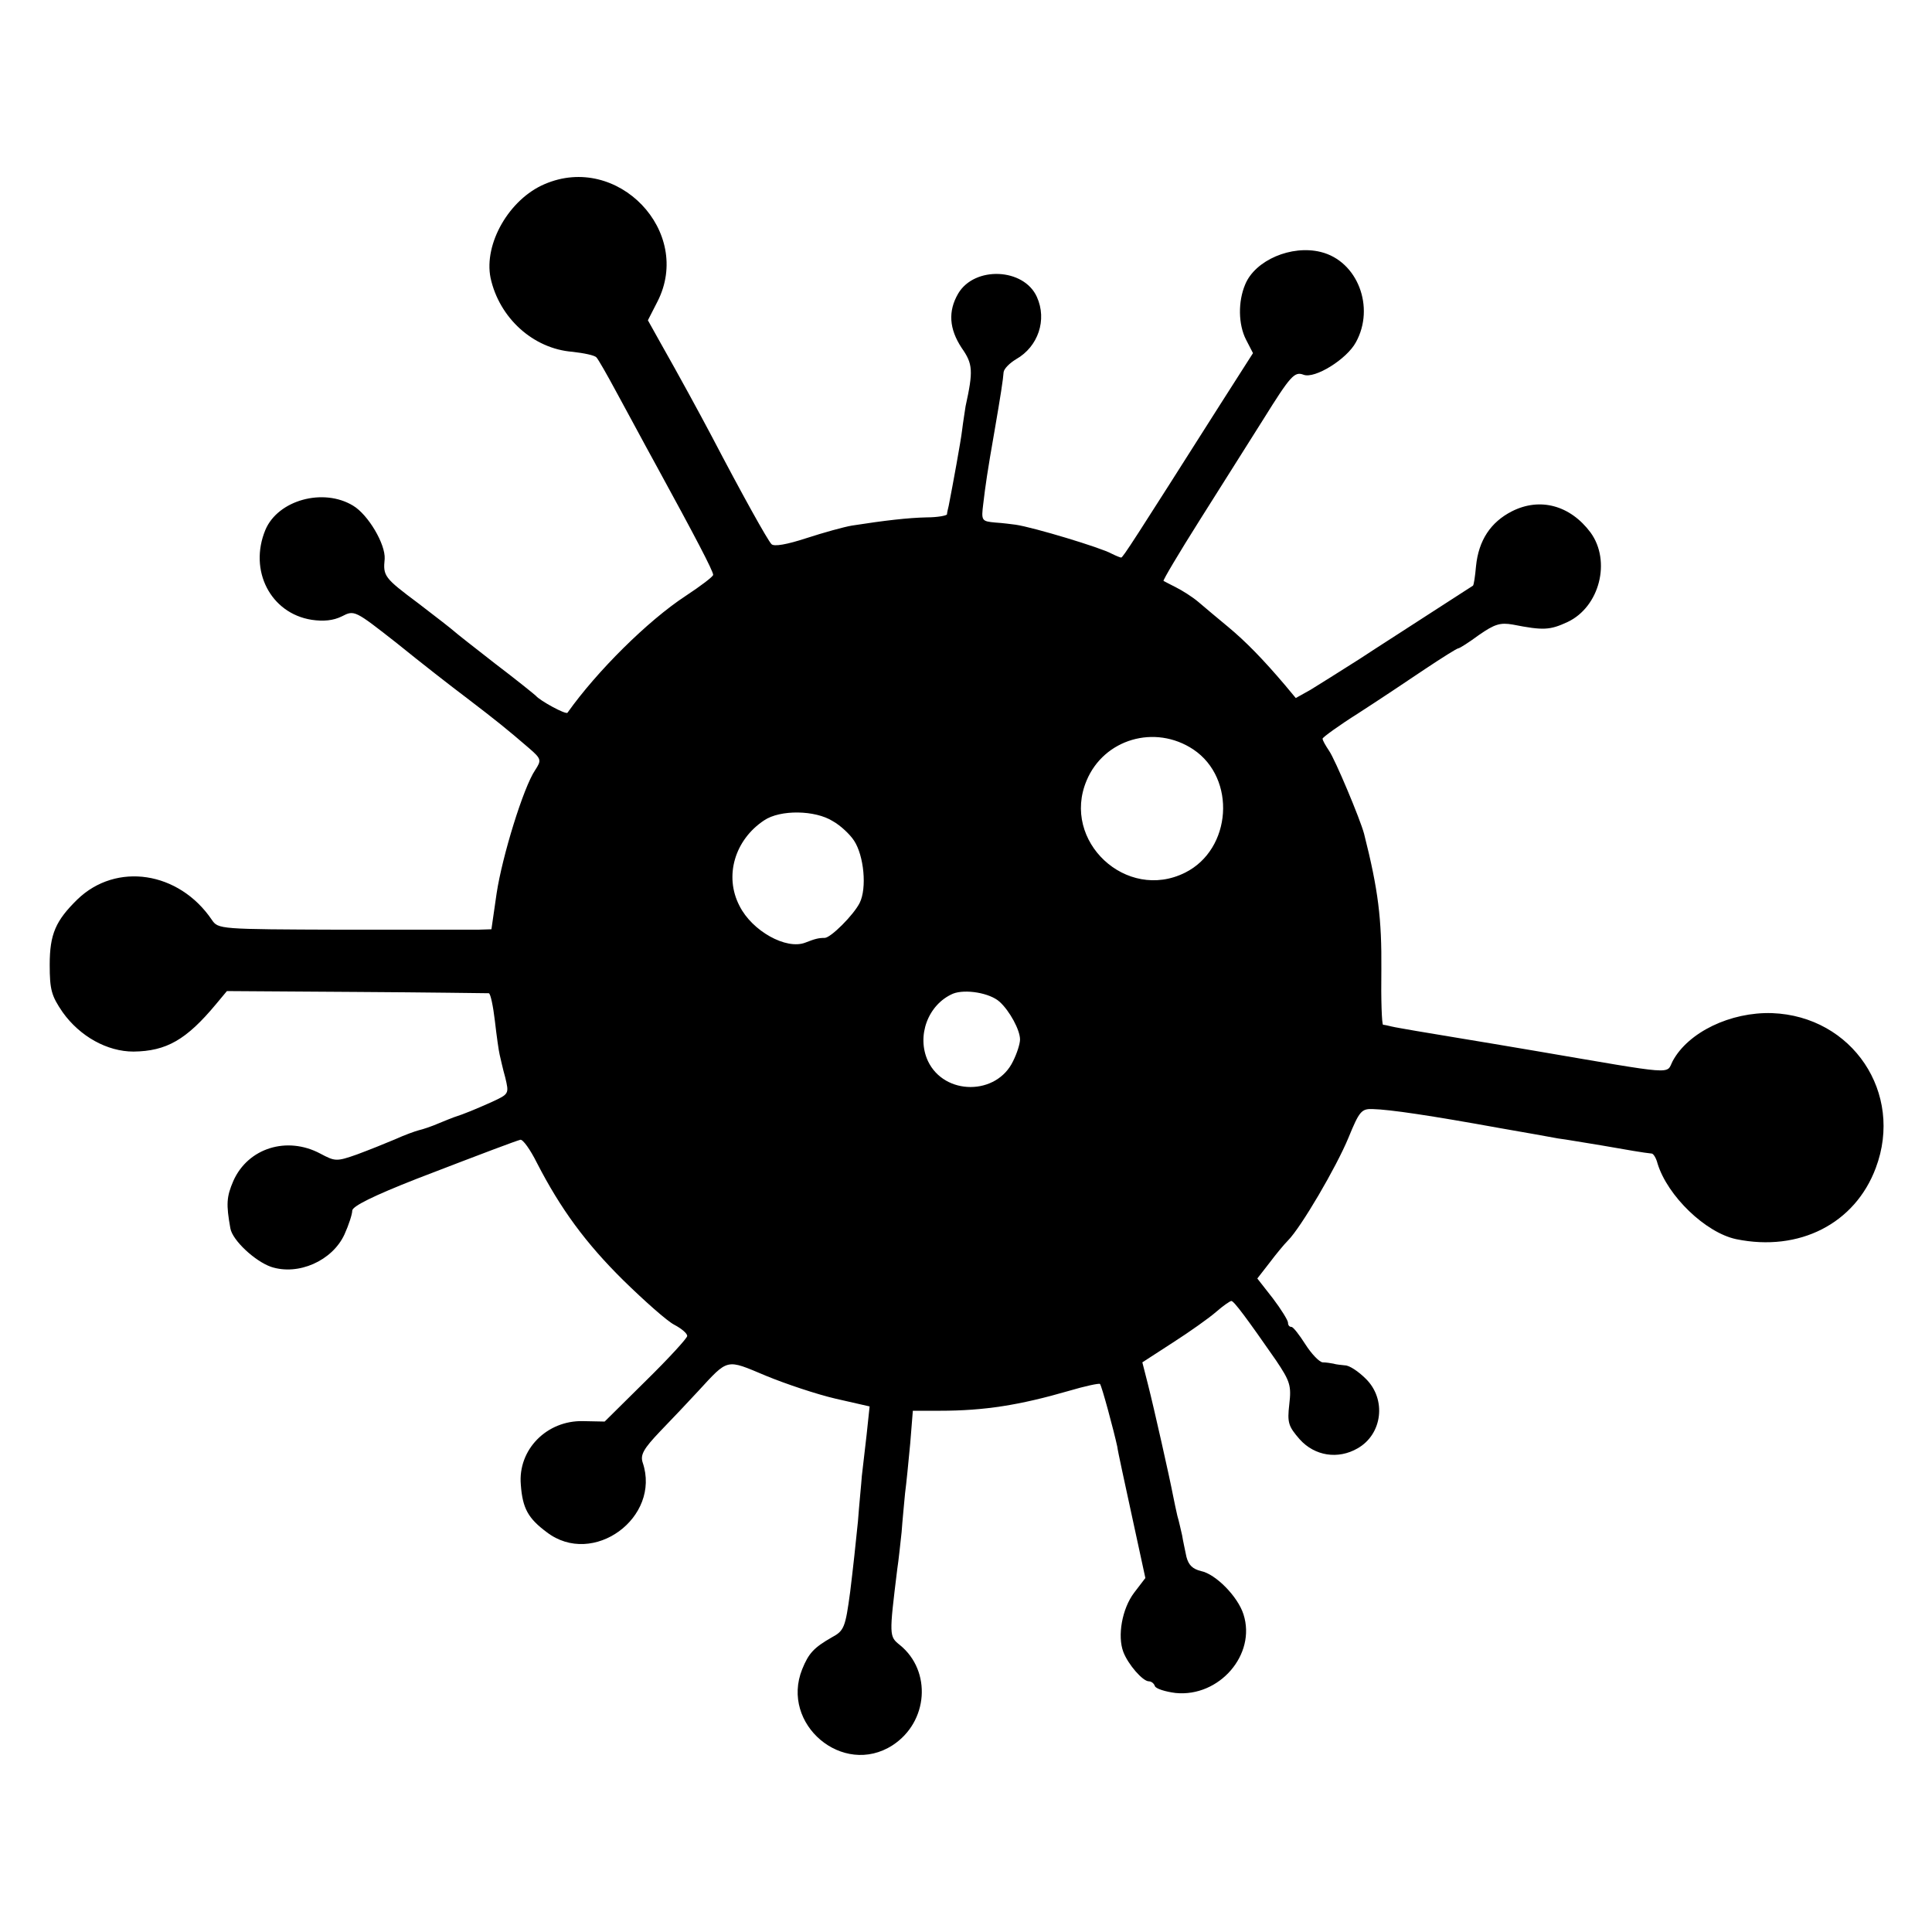 <?xml version="1.0" standalone="no"?>
<!DOCTYPE svg PUBLIC "-//W3C//DTD SVG 20010904//EN"
 "http://www.w3.org/TR/2001/REC-SVG-20010904/DTD/svg10.dtd">
<svg version="1.0" xmlns="http://www.w3.org/2000/svg"
 width="447pt" height="447pt" viewBox="0 0 447 447"
 preserveAspectRatio="xMidYMid meet">
<g transform="translate(0,447) scale(0.1,-0.1)"
fill="#000000" stroke="none">
<path d="M1260 4044 c-82 -35 -141 -138 -125 -217 20 -92 98 -164 190 -171 26
-3 51 -8 55 -13 4 -4 24 -39 45 -78 21 -38 63 -117 95 -175 88 -161 130 -241
130 -250 0 -4 -29 -26 -64 -49 -87 -57 -205 -174 -273 -270 -4 -5 -64 28 -73
39 -3 3 -45 37 -95 75 -49 38 -92 72 -95 75 -3 3 -40 32 -82 64 -79 59 -82 63
-78 103 2 34 -38 102 -73 123 -69 42 -174 13 -203 -56 -39 -94 12 -193 107
-208 27 -4 50 -2 70 8 29 15 30 14 127 -62 53 -43 126 -100 162 -127 68 -52
93 -72 144 -116 29 -25 29 -28 14 -51 -27 -40 -76 -199 -89 -285 l-12 -83 -31
-1 c-17 0 -159 0 -316 0 -283 1 -285 1 -300 23 -76 112 -221 134 -311 47 -50
-49 -64 -80 -64 -151 0 -58 4 -72 30 -110 40 -56 103 -91 164 -91 76 1 122 27
191 110 l25 30 300 -2 c165 -1 303 -3 306 -3 4 -1 10 -30 14 -64 4 -35 9 -70
11 -78 2 -8 7 -32 13 -53 9 -38 9 -38 -32 -57 -36 -16 -62 -27 -87 -35 -3 -1
-18 -7 -35 -14 -16 -7 -37 -14 -46 -16 -8 -2 -33 -11 -55 -21 -21 -9 -61 -25
-88 -35 -48 -17 -51 -16 -85 2 -77 41 -167 13 -201 -63 -16 -37 -17 -54 -7
-110 5 -28 57 -76 94 -89 63 -21 142 14 170 75 10 22 18 47 18 55 0 10 48 34
150 74 161 62 225 86 239 90 6 1 23 -23 38 -53 55 -107 113 -186 200 -272 49
-48 102 -95 118 -103 17 -9 30 -20 30 -26 0 -5 -43 -52 -96 -104 l-95 -94 -50
1 c-84 2 -151 -66 -144 -147 4 -55 17 -78 60 -110 107 -82 265 34 222 161 -6
18 2 32 40 72 26 27 66 69 88 93 71 77 64 75 157 36 46 -19 118 -43 161 -53
l79 -18 -7 -66 c-4 -36 -9 -78 -11 -95 -1 -16 -6 -64 -9 -105 -4 -41 -12 -115
-18 -163 -11 -82 -14 -90 -42 -105 -42 -24 -54 -37 -69 -74 -51 -127 94 -250
209 -176 83 54 91 172 17 232 -25 20 -25 21 -6 176 3 19 7 58 10 85 2 28 6 68
8 90 3 22 8 74 12 116 l6 75 62 0 c104 0 185 13 299 46 37 11 70 18 72 16 4
-4 32 -108 40 -145 1 -10 17 -82 34 -161 l31 -143 -26 -34 c-28 -37 -39 -100
-25 -137 11 -29 45 -68 59 -68 6 0 12 -5 14 -11 2 -6 24 -13 48 -16 101 -10
187 89 157 182 -13 41 -64 93 -98 100 -20 5 -29 14 -34 33 -3 15 -8 37 -10 50
-3 12 -7 32 -11 45 -3 12 -7 33 -10 47 -8 42 -44 202 -58 257 l-13 51 71 46
c39 25 84 57 100 71 16 14 32 25 35 25 6 0 37 -42 103 -137 33 -49 36 -59 31
-102 -5 -43 -2 -51 24 -81 35 -39 89 -47 134 -21 58 33 67 114 19 161 -17 17
-38 31 -48 31 -9 1 -21 2 -27 4 -5 1 -17 3 -25 3 -8 1 -26 20 -40 42 -14 22
-28 40 -32 40 -5 0 -8 4 -8 10 0 5 -16 31 -35 56 l-36 46 28 36 c15 20 34 43
43 52 30 30 112 170 140 238 25 61 30 67 56 66 40 -1 134 -15 294 -44 58 -10
119 -21 135 -24 17 -2 62 -10 100 -16 63 -11 97 -17 117 -19 4 -1 10 -11 13
-23 23 -75 111 -160 182 -175 146 -30 275 36 323 165 65 173 -54 351 -240 358
-96 3 -194 -44 -230 -111 -16 -31 14 -33 -320 24 -129 22 -253 42 -275 46 -22
4 -47 8 -55 10 -8 2 -17 4 -20 4 -3 1 -5 58 -4 128 1 116 -7 184 -40 314 -9
34 -67 172 -81 192 -8 12 -15 24 -15 28 0 3 37 30 83 59 45 29 114 75 154 102
39 26 74 48 77 48 3 0 25 14 48 31 36 25 49 29 78 24 71 -14 86 -13 127 6 74
35 101 141 53 207 -47 63 -117 82 -182 49 -49 -25 -77 -67 -83 -127 -2 -23 -5
-43 -7 -45 -2 -1 -43 -28 -93 -60 -49 -32 -126 -81 -170 -110 -44 -28 -95 -60
-113 -71 l-34 -19 -25 30 c-51 60 -91 101 -132 135 -23 19 -54 45 -68 57 -14
12 -38 27 -52 34 -14 7 -27 14 -29 15 -2 1 36 65 84 141 48 76 114 181 147
233 63 101 72 111 93 103 26 -10 100 36 121 75 45 81 4 188 -81 209 -68 17
-152 -19 -175 -75 -17 -40 -16 -93 2 -128 l16 -31 -76 -119 c-200 -315 -225
-354 -229 -354 -2 0 -12 4 -22 9 -25 14 -181 61 -222 67 -8 1 -30 4 -47 5 -32
3 -33 4 -28 44 5 42 9 71 26 168 14 81 20 120 21 136 1 8 14 21 29 30 51 29
72 91 48 144 -30 67 -144 72 -182 8 -24 -41 -21 -82 8 -126 26 -37 27 -53 9
-135 -2 -14 -6 -38 -8 -55 -3 -26 -22 -129 -31 -175 -2 -8 -4 -17 -4 -20 -1
-3 -22 -7 -47 -7 -43 -1 -96 -7 -173 -19 -18 -3 -65 -16 -105 -29 -46 -15 -75
-20 -81 -14 -9 9 -69 117 -138 249 -28 53 -77 143 -119 217 l-29 52 22 43 c83
162 -92 345 -261 272z m1501 -1308 c100 -67 89 -231 -19 -285 -136 -68 -287
73 -228 213 40 96 158 131 247 72z m-834 -166 c18 -10 40 -31 49 -45 23 -35
30 -110 13 -144 -14 -28 -67 -81 -81 -81 -14 0 -22 -2 -45 -11 -44 -17 -123
27 -152 85 -36 69 -11 153 57 198 37 25 118 24 159 -2z m386 -418 c23 -21 47
-65 47 -87 0 -10 -7 -32 -16 -50 -38 -80 -159 -80 -197 0 -27 58 0 131 58 156
28 11 85 2 108 -19z"/>
</g>
</svg>
